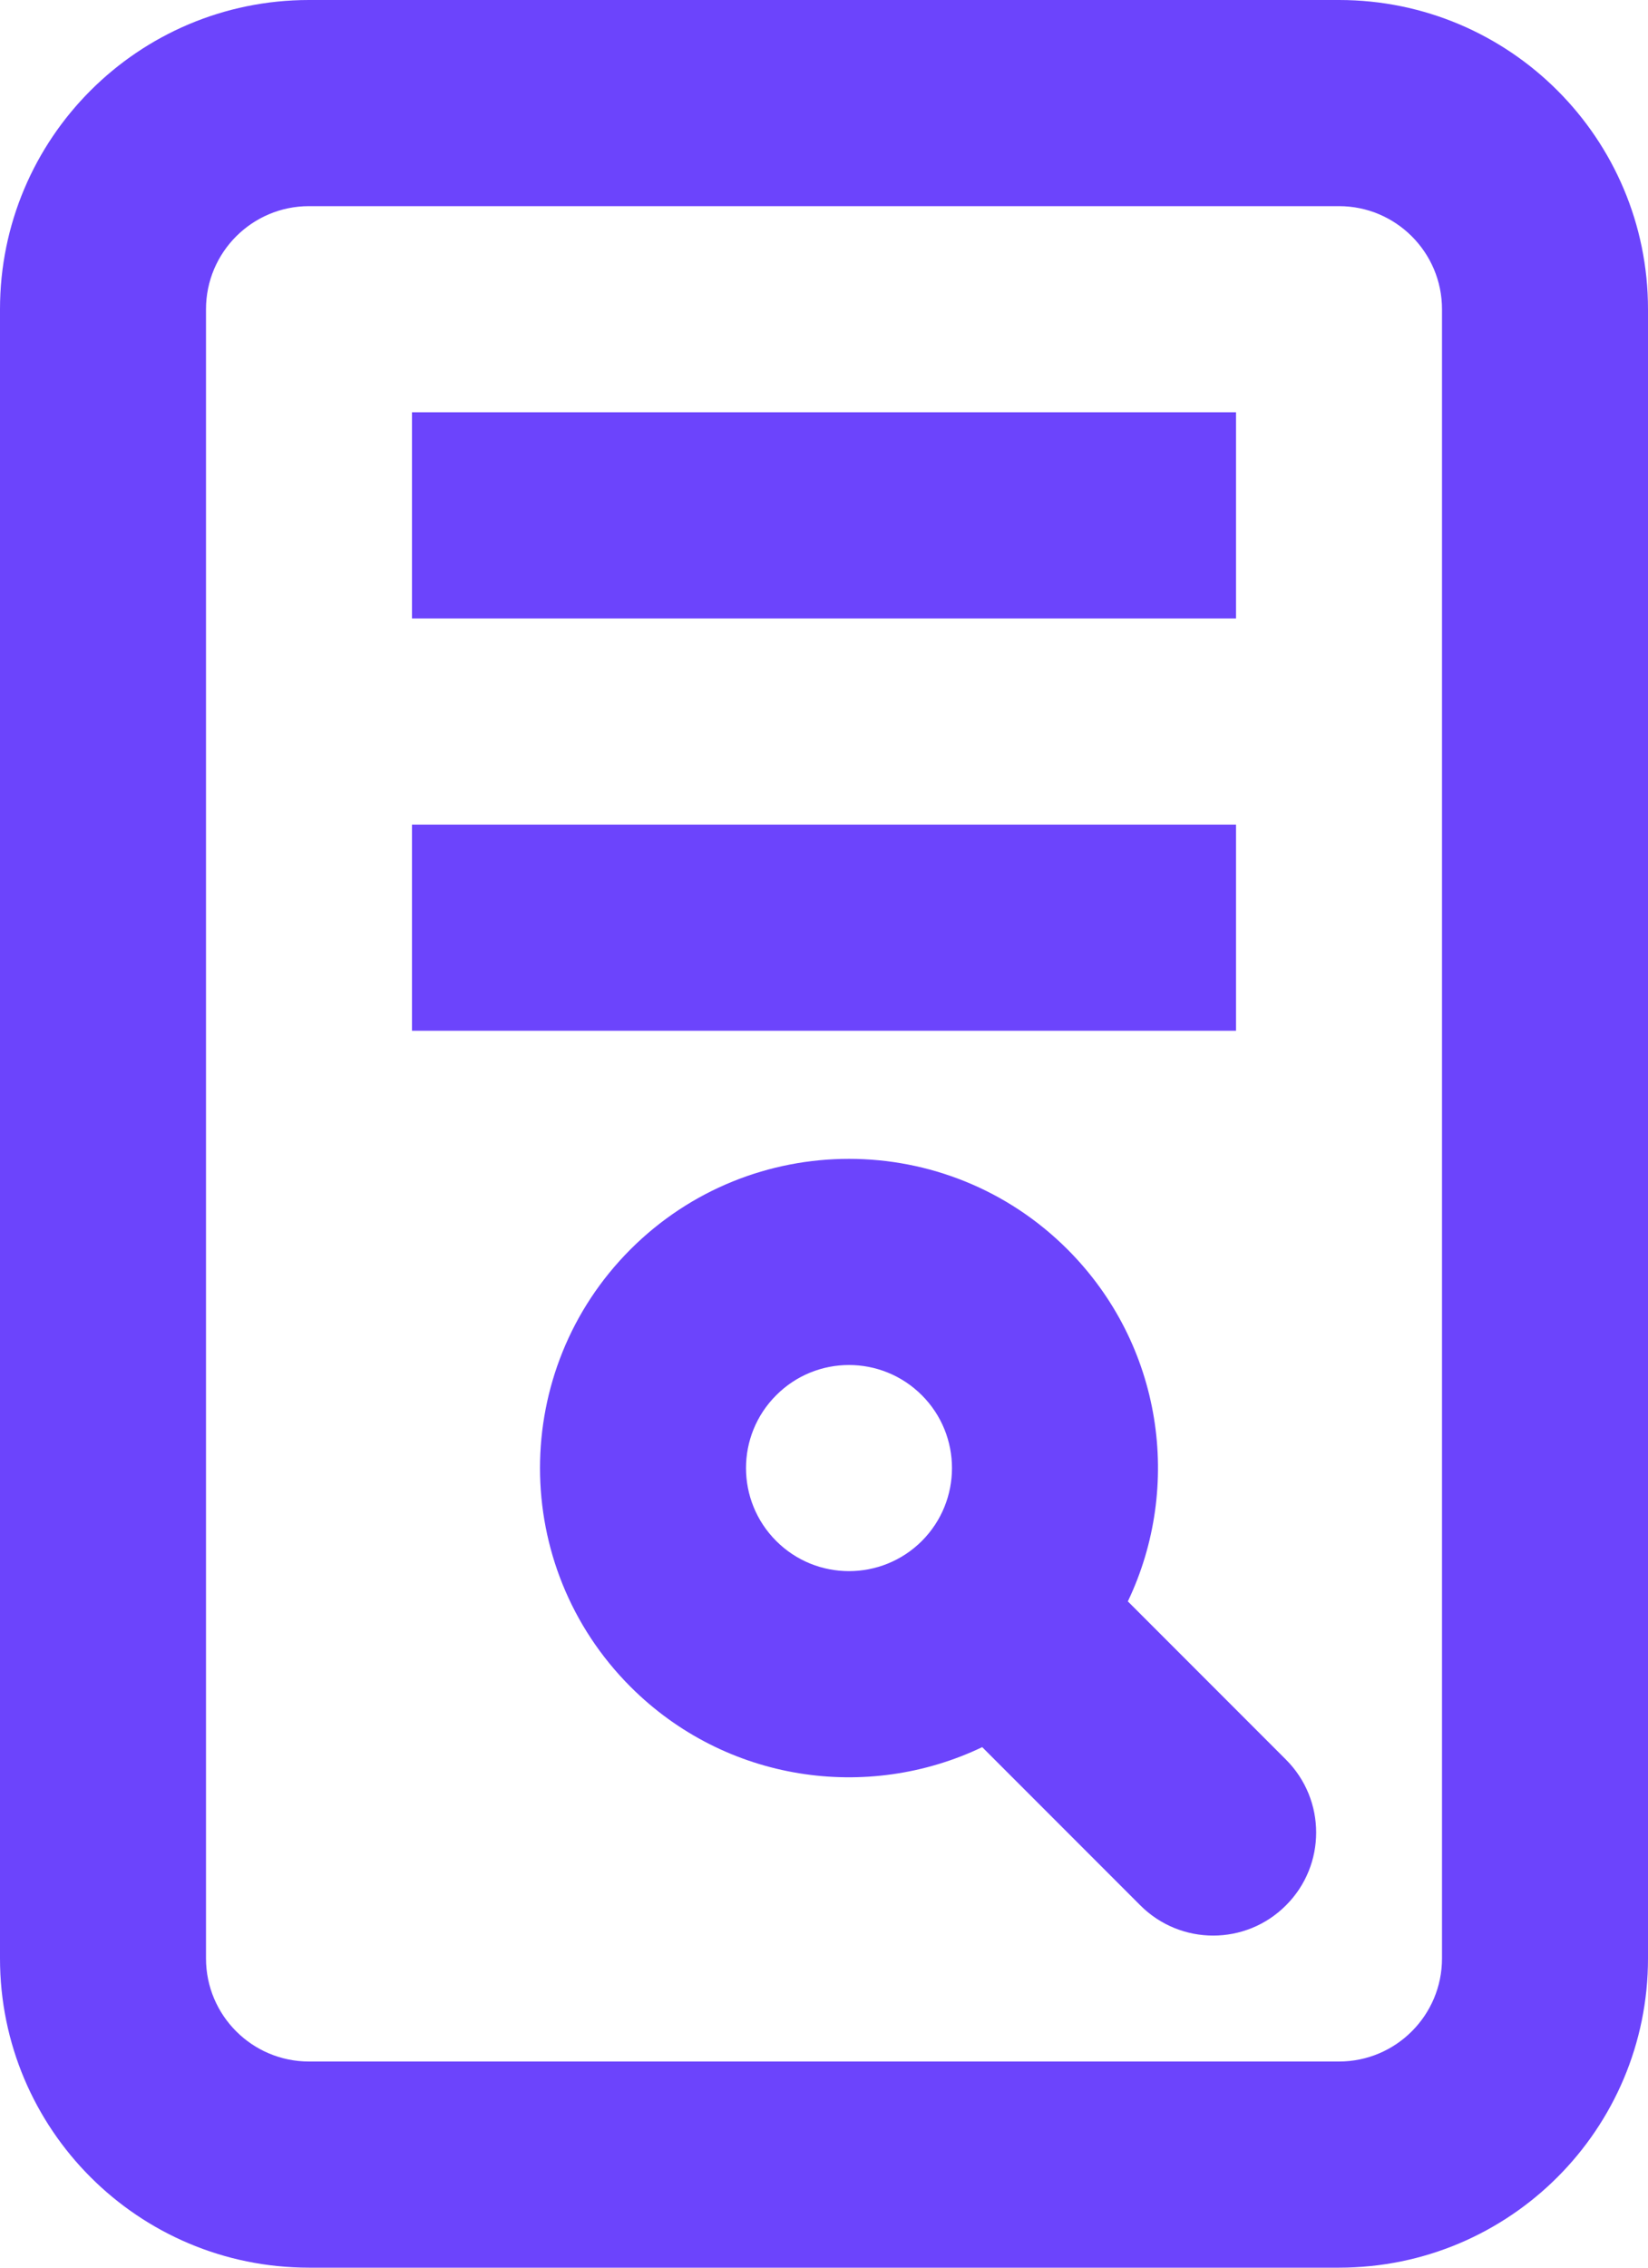 <svg width="16" height="22" viewBox="0 0 16 22" fill="none" xmlns="http://www.w3.org/2000/svg">\
<path fill-rule="evenodd" clip-rule="evenodd" d="M10.364 12.121C11.288 13.045 11.483 14.421 10.95 15.536L12.485 17.071C12.876 17.462 12.876 18.095 12.485 18.485C12.095 18.876 11.462 18.876 11.071 18.485L9.536 16.95C8.421 17.483 7.045 17.288 6.121 16.364C4.95 15.192 4.95 13.293 6.121 12.121C7.293 10.95 9.192 10.95 10.364 12.121ZM8.95 14.95C9.34 14.559 9.34 13.926 8.95 13.536C8.559 13.145 7.926 13.145 7.536 13.536C7.145 13.926 7.145 14.559 7.536 14.95C7.926 15.34 8.559 15.34 8.95 14.95Z" fill="#6C44FC"/>\
<path d="M4 4H12V6H4V4Z" fill="#6C44FC"/>\
<path d="M12 8H4V10H12V8Z" fill="#6C44FC"/>\
<path fill-rule="evenodd" clip-rule="evenodd" d="M0 3C0 1.343 1.343 0 3 0H13C14.657 0 16 1.343 16 3V19C16 20.657 14.657 22 13 22H3C1.343 22 0 20.657 0 19V3ZM3 2H13C13.552 2 14 2.448 14 3V19C14 19.552 13.552 20 13 20H3C2.448 20 2 19.552 2 19V3C2 2.448 2.448 2 3 2Z" fill="#6C44FC"/>\
</svg>